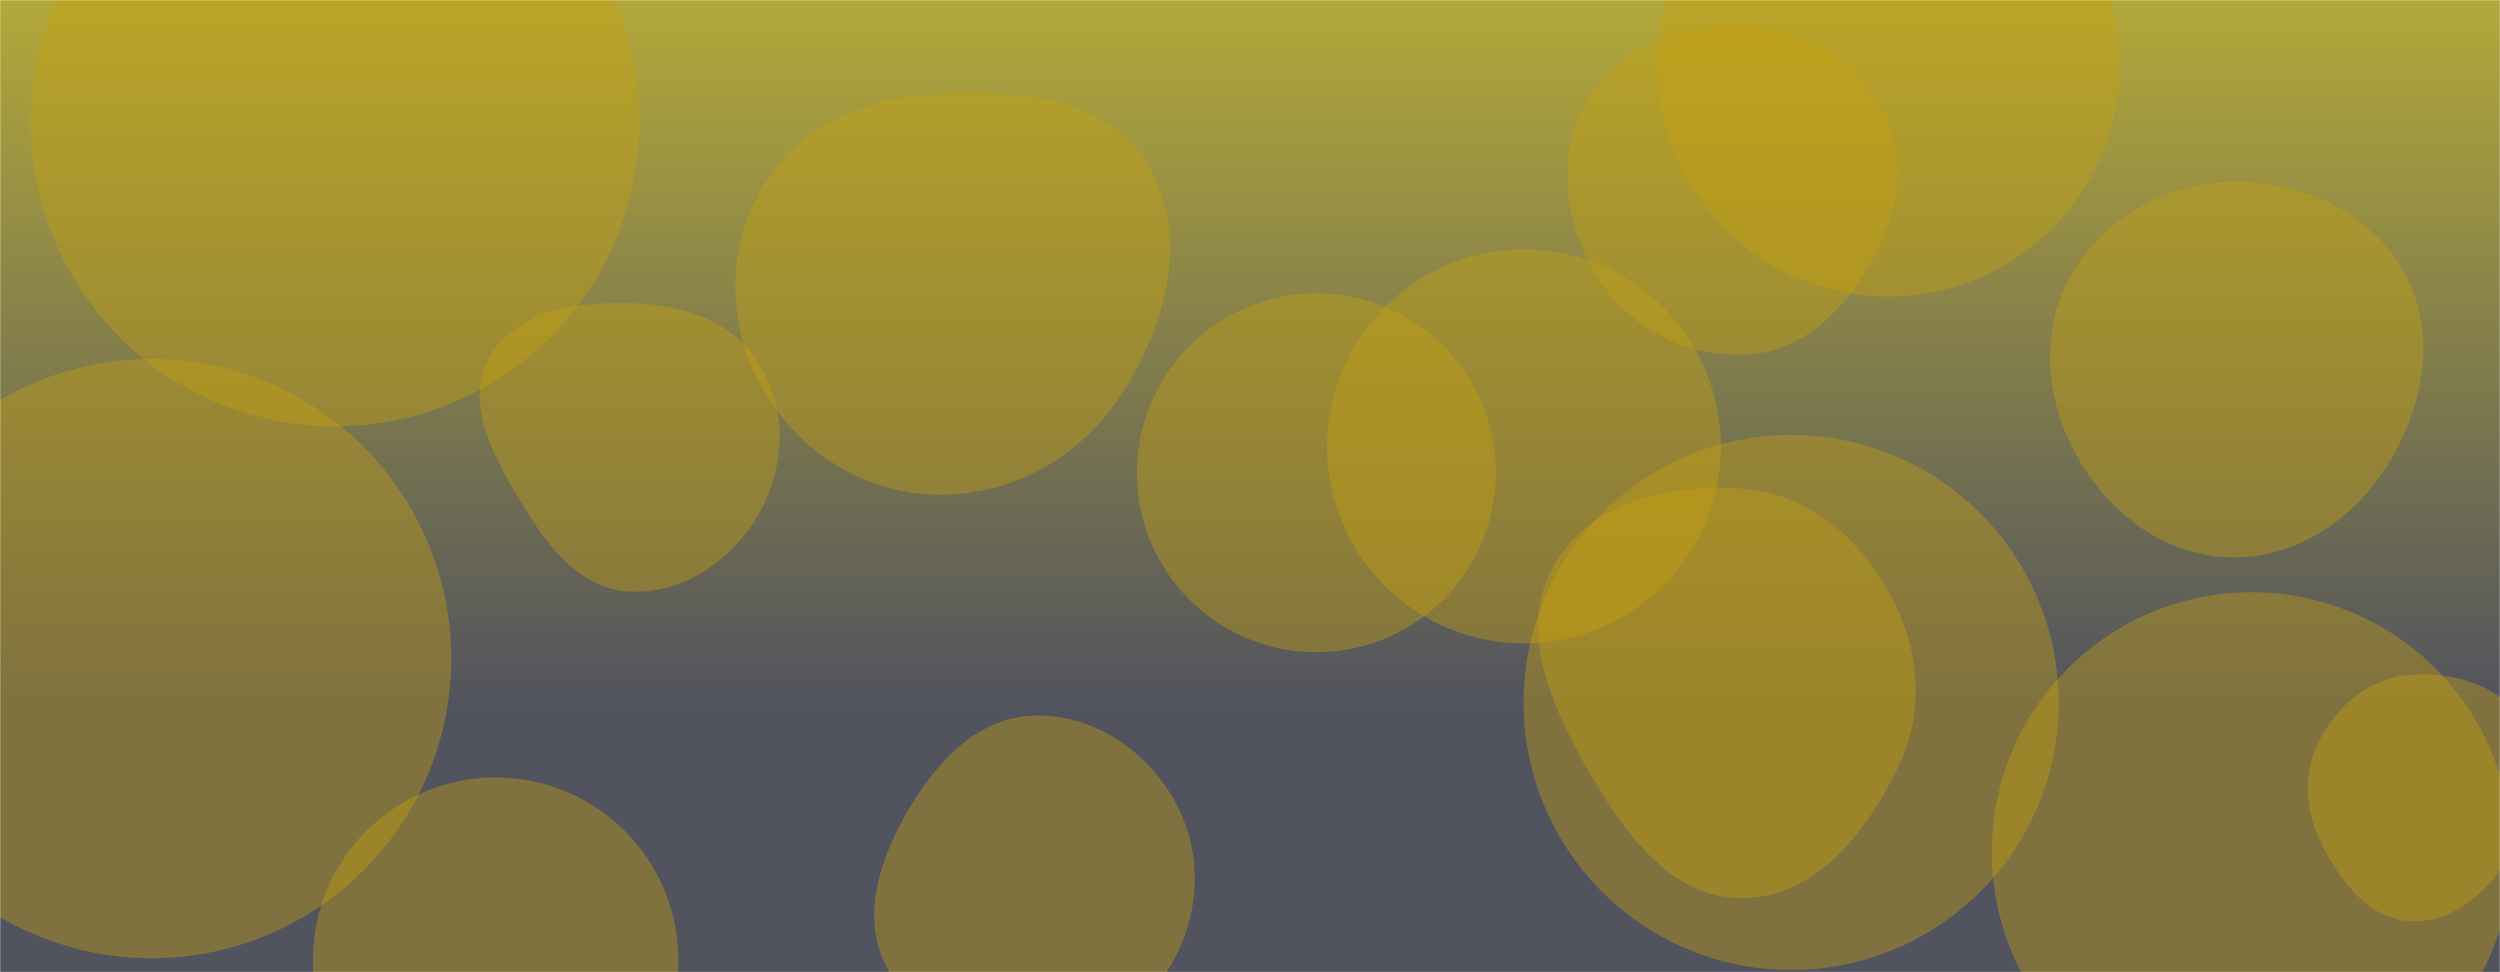 <svg xmlns="http://www.w3.org/2000/svg" version="1.1" xmlns:xlink="http://www.w3.org/1999/xlink" xmlns:svgjs="http://svgjs.dev/svgjs" width="1440" height="560" preserveAspectRatio="none" viewBox="0 0 1440 560"><g mask="url(&quot;#SvgjsMask2702&quot;)" fill="none"><rect width="1440" height="560" x="0" y="0" fill="url(&quot;#SvgjsLinearGradient2703&quot;)"></rect><path d="M180.24 553.06 a105.25 105.25 0 1 0 210.5 0 a105.25 105.25 0 1 0 -210.5 0z" fill="rgba(197, 161, 17, 0.4)" class="triangle-float1"></path><path d="M764.4 257.17 a113.42 113.42 0 1 0 226.84 0 a113.42 113.42 0 1 0 -226.84 0z" fill="rgba(197, 161, 17, 0.4)" class="triangle-float3"></path><path d="M1286.295,321.074C1324.169,321.247,1357.173,298.072,1376.61,265.566C1396.632,232.083,1403.712,190.677,1384.609,156.661C1365.16,122.027,1326.012,104.203,1286.295,104.741C1247.536,105.266,1211.315,125.379,1192.489,159.264C1174.167,192.242,1178.478,232.109,1197.399,264.747C1216.256,297.274,1248.697,320.902,1286.295,321.074" fill="rgba(197, 161, 17, 0.4)" class="triangle-float1"></path><path d="M1389.08,530.626C1414.75,531.527,1435.082,511.599,1447.97,489.38C1460.912,467.068,1467.712,439.767,1454.699,417.496C1441.776,395.379,1414.643,386.955,1389.08,388.597C1366.293,390.061,1347.424,404.975,1336.603,425.082C1326.377,444.084,1327.335,466.16,1336.942,485.482C1347.912,507.544,1364.456,529.761,1389.08,530.626" fill="rgba(197, 161, 17, 0.4)" class="triangle-float1"></path><path d="M362.291,340.694C393.447,342.313,421.745,322.906,437.192,295.801C452.487,268.962,453.389,235.616,437.151,209.337C421.652,184.253,391.771,175.199,362.291,174.585C331.425,173.942,296.669,179.03,281.829,206.102C267.321,232.569,284.271,262.753,299.759,288.66C314.672,313.606,333.266,339.186,362.291,340.694" fill="rgba(197, 161, 17, 0.4)" class="triangle-float3"></path><path d="M954.61 37.78 a133.04 133.04 0 1 0 266.08 0 a133.04 133.04 0 1 0 -266.08 0z" fill="rgba(197, 161, 17, 0.4)" class="triangle-float2"></path><path d="M17.6 70.31 a175.31 175.31 0 1 0 350.62 0 a175.31 175.31 0 1 0 -350.62 0z" fill="rgba(197, 161, 17, 0.4)" class="triangle-float2"></path><path d="M595.106,605.505C629.117,604.992,658.678,583.919,675.358,554.275C691.702,525.229,692.811,490.013,676.419,460.995C659.756,431.497,628.964,410.999,595.106,412.205C562.958,413.35,539.481,438.682,523.239,466.449C506.788,494.573,495.59,527.815,510.549,556.76C526.558,587.737,560.241,606.031,595.106,605.505" fill="rgba(197, 161, 17, 0.4)" class="triangle-float2"></path><path d="M1006.964,204.201C1038.483,202.382,1062.18,178.714,1077.679,151.209C1092.834,124.314,1099.511,92.558,1085.327,65.139C1070.013,35.535,1040.257,16.101,1006.964,14.509C970.638,12.772,932.993,25.683,914.446,56.966C895.589,88.771,900.865,128.973,920.538,160.28C938.966,189.607,972.386,206.197,1006.964,204.201" fill="rgba(197, 161, 17, 0.4)" class="triangle-float2"></path><path d="M1003.516,517.313C1045.906,517.302,1075.844,478.84,1093.96,440.516C1109.359,407.939,1105.206,371.194,1087.394,339.871C1069.344,308.128,1039.933,284.155,1003.516,281.463C961.772,278.377,915.707,289.269,895.006,325.65C874.455,361.768,892.514,404.403,912.987,440.565C933.877,477.464,961.114,517.324,1003.516,517.313" fill="rgba(197, 161, 17, 0.4)" class="triangle-float2"></path><path d="M-85.27 379.35 a172.6 172.6 0 1 0 345.2 0 a172.6 172.6 0 1 0 -345.2 0z" fill="rgba(197, 161, 17, 0.4)" class="triangle-float3"></path><path d="M1147.29 490.83 a149.69 149.69 0 1 0 299.38 0 a149.69 149.69 0 1 0 -299.38 0z" fill="rgba(197, 161, 17, 0.4)" class="triangle-float3"></path><path d="M877.58 404.63 a154.11 154.11 0 1 0 308.22 0 a154.11 154.11 0 1 0 -308.22 0z" fill="rgba(197, 161, 17, 0.4)" class="triangle-float3"></path><path d="M539.584,284.968C583.15,285.696,623.113,263.081,646.521,226.33C671.957,186.395,685.83,134.799,660.849,94.577C636.754,55.783,585.182,51.62,539.584,54.154C499.268,56.394,460.339,72.219,439.61,106.87C418.336,142.432,418.375,186.722,438.66,222.858C459.384,259.776,497.253,284.261,539.584,284.968" fill="rgba(197, 161, 17, 0.4)" class="triangle-float3"></path><path d="M654.88 272.33 a103.36 103.36 0 1 0 206.72 0 a103.36 103.36 0 1 0 -206.72 0z" fill="rgba(197, 161, 17, 0.4)" class="triangle-float3"></path></g><defs><mask id="SvgjsMask2702"><rect width="1440" height="560" fill="#ffffff"></rect></mask><linearGradient x1="50%" y1="100%" x2="50%" y2="0%" gradientUnits="userSpaceOnUse" id="SvgjsLinearGradient2703"><stop stop-color="rgba(81, 83, 94, 1)" offset="0.27"></stop><stop stop-color="rgba(179, 168, 57, 1)" offset="1"></stop></linearGradient><style>
                @keyframes float1 {
                    0%{transform: translate(0, 0)}
                    50%{transform: translate(-10px, 0)}
                    100%{transform: translate(0, 0)}
                }

                .triangle-float1 {
                    animation: float1 5s infinite;
                }

                @keyframes float2 {
                    0%{transform: translate(0, 0)}
                    50%{transform: translate(-5px, -5px)}
                    100%{transform: translate(0, 0)}
                }

                .triangle-float2 {
                    animation: float2 4s infinite;
                }

                @keyframes float3 {
                    0%{transform: translate(0, 0)}
                    50%{transform: translate(0, -10px)}
                    100%{transform: translate(0, 0)}
                }

                .triangle-float3 {
                    animation: float3 6s infinite;
                }
            </style></defs></svg>